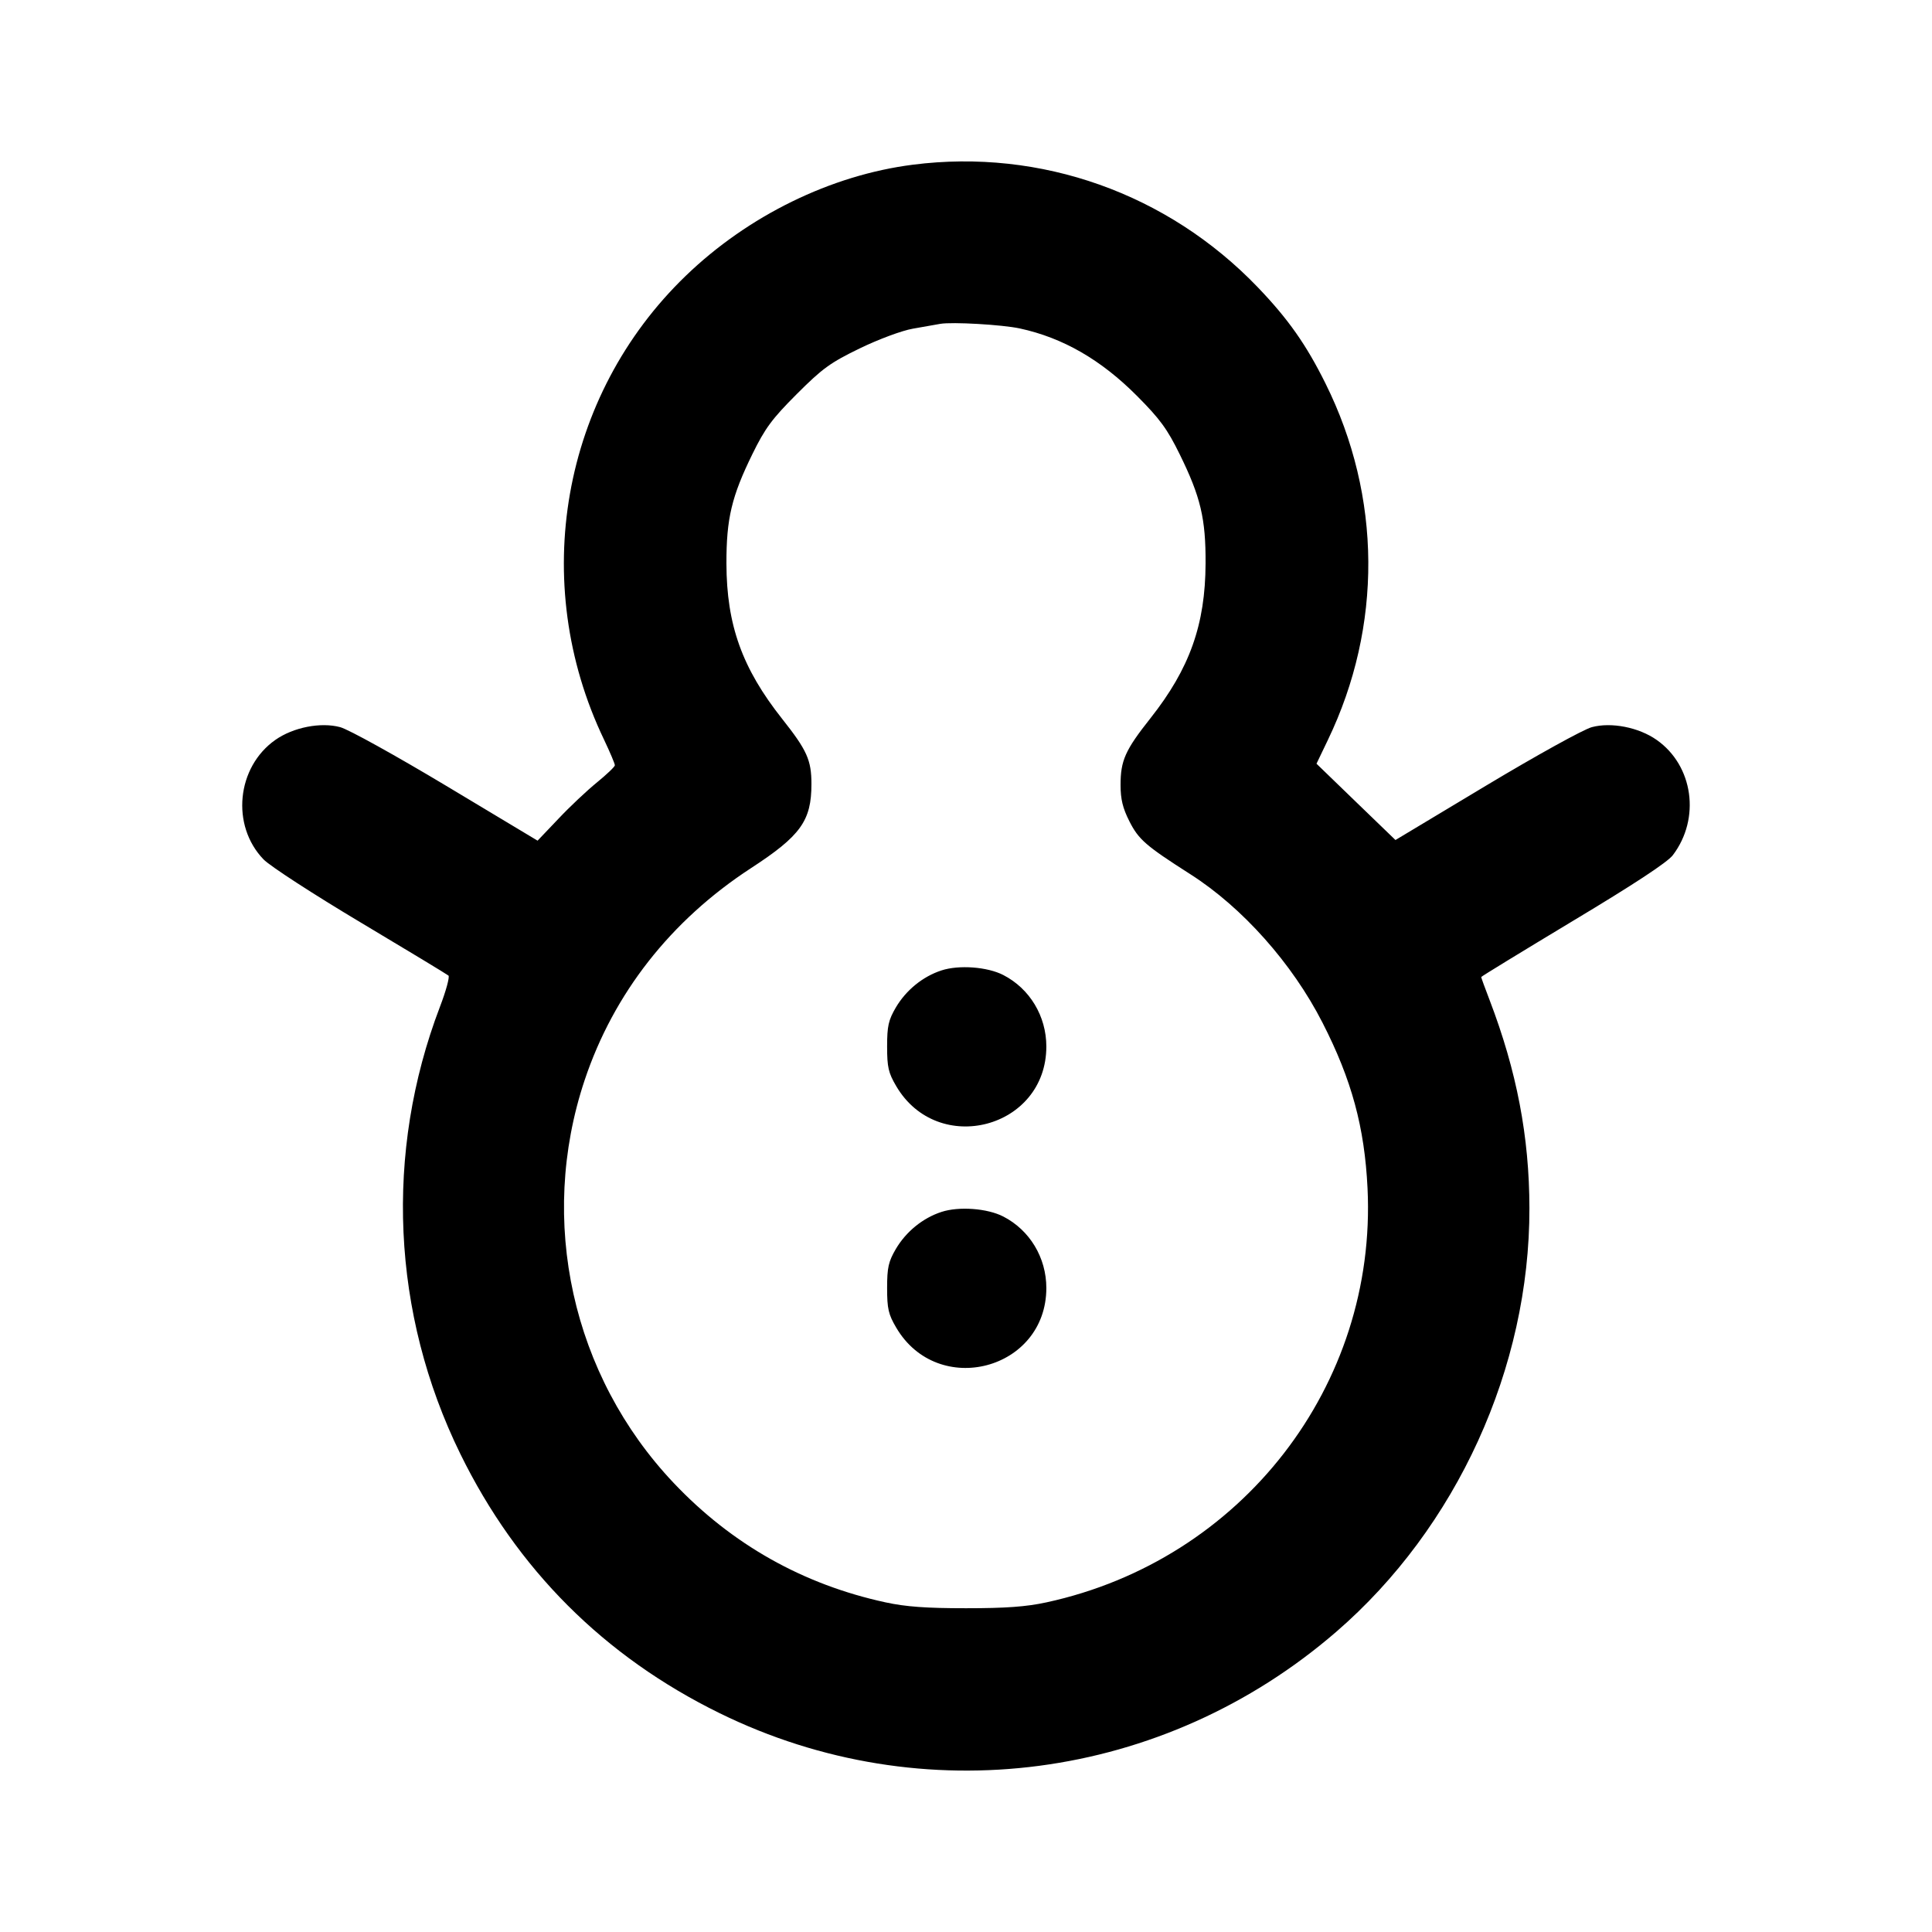 <svg xmlns="http://www.w3.org/2000/svg" width="24" height="24" viewBox="0 0 24 24" fill="none" stroke="currentColor" stroke-width="2" stroke-linecap="round" stroke-linejoin="round"><path d="M11.340 2.046 C 10.323 2.175,9.293 2.679,8.519 3.426 C 6.975 4.914,6.566 7.232,7.503 9.187 C 7.578 9.345,7.639 9.489,7.638 9.507 C 7.637 9.525,7.536 9.621,7.415 9.720 C 7.293 9.819,7.077 10.022,6.936 10.172 L 6.678 10.443 5.545 9.763 C 4.916 9.386,4.330 9.061,4.226 9.033 C 3.984 8.968,3.643 9.035,3.421 9.191 C 2.939 9.529,2.867 10.255,3.274 10.676 C 3.354 10.759,3.897 11.111,4.480 11.459 C 5.063 11.807,5.554 12.104,5.571 12.119 C 5.588 12.134,5.541 12.309,5.465 12.507 C 4.774 14.318,4.865 16.319,5.718 18.060 C 6.421 19.494,7.503 20.577,8.940 21.282 C 11.460 22.519,14.455 22.124,16.598 20.272 C 18.096 18.978,19.003 16.989,18.999 15.007 C 18.998 14.121,18.841 13.304,18.505 12.425 C 18.447 12.274,18.400 12.145,18.400 12.137 C 18.400 12.130,18.913 11.817,19.539 11.440 C 20.296 10.986,20.713 10.712,20.780 10.624 C 21.127 10.168,21.035 9.510,20.579 9.191 C 20.357 9.035,20.016 8.968,19.774 9.033 C 19.670 9.061,19.086 9.384,18.461 9.759 L 17.335 10.435 16.844 9.961 L 16.354 9.487 16.495 9.193 C 17.175 7.779,17.165 6.170,16.466 4.764 C 16.226 4.280,16.001 3.961,15.623 3.567 C 14.505 2.403,12.930 1.843,11.340 2.046 M12.668 4.080 C 13.204 4.196,13.677 4.469,14.124 4.918 C 14.409 5.204,14.501 5.330,14.654 5.642 C 14.915 6.172,14.979 6.444,14.976 7.000 C 14.973 7.760,14.778 8.306,14.293 8.920 C 13.977 9.319,13.920 9.447,13.920 9.752 C 13.920 9.928,13.947 10.039,14.030 10.203 C 14.145 10.430,14.234 10.507,14.787 10.860 C 15.434 11.273,16.053 11.968,16.429 12.705 C 16.792 13.415,16.951 14.003,16.988 14.760 C 17.107 17.211,15.426 19.379,13.000 19.905 C 12.747 19.960,12.491 19.978,12.000 19.978 C 11.509 19.978,11.253 19.960,11.000 19.905 C 9.975 19.683,9.090 19.184,8.368 18.421 C 7.106 17.088,6.681 15.162,7.262 13.420 C 7.623 12.339,8.333 11.434,9.328 10.785 C 9.946 10.383,10.080 10.196,10.080 9.740 C 10.080 9.442,10.025 9.320,9.717 8.931 C 9.219 8.302,9.026 7.764,9.024 7.000 C 9.023 6.441,9.089 6.166,9.347 5.640 C 9.504 5.320,9.590 5.203,9.898 4.895 C 10.218 4.575,10.315 4.505,10.682 4.327 C 10.915 4.214,11.206 4.106,11.340 4.083 C 11.472 4.060,11.625 4.033,11.680 4.023 C 11.829 3.997,12.449 4.033,12.668 4.080 M11.695 12.055 C 11.464 12.130,11.255 12.300,11.128 12.516 C 11.037 12.672,11.020 12.746,11.020 13.000 C 11.020 13.257,11.036 13.327,11.133 13.492 C 11.651 14.374,12.998 14.018,12.998 13.000 C 12.998 12.623,12.792 12.281,12.463 12.112 C 12.265 12.010,11.911 11.984,11.695 12.055 M11.695 15.055 C 11.464 15.130,11.255 15.300,11.128 15.516 C 11.037 15.672,11.020 15.746,11.020 16.000 C 11.020 16.257,11.036 16.327,11.133 16.492 C 11.651 17.374,12.998 17.018,12.998 16.000 C 12.998 15.623,12.792 15.281,12.463 15.112 C 12.265 15.010,11.911 14.984,11.695 15.055 " stroke="none" fill-rule="evenodd" fill="black"></path></svg>